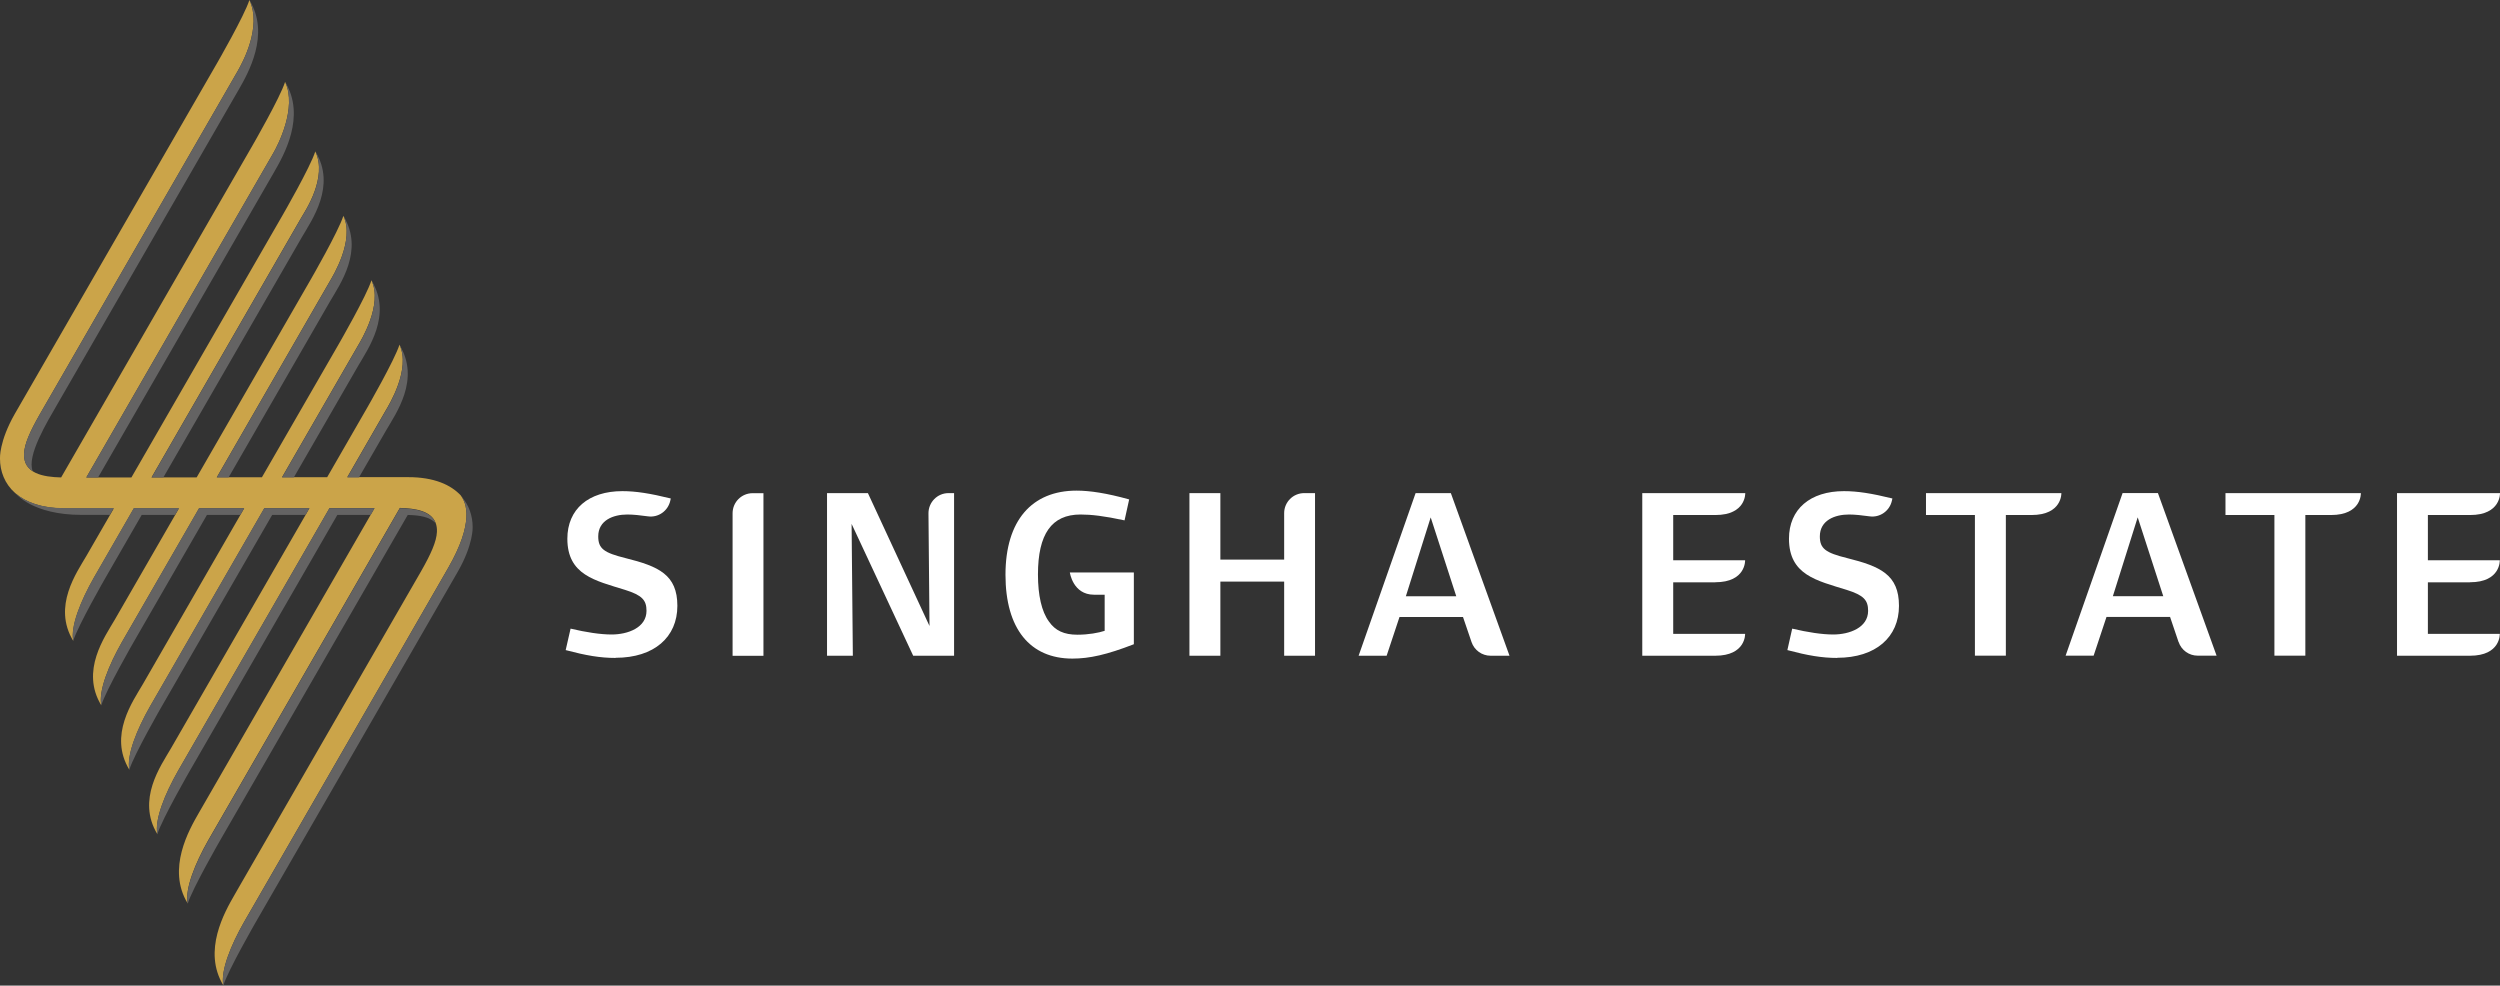 <svg width="208" height="82" viewBox="0 0 208 82" fill="none" xmlns="http://www.w3.org/2000/svg">
<rect x="0" y="0" width="208" height="82" fill="#333333" stroke="none"/>
<g clip-path="url(#clip0_369_5691)">
<path d="M51.215 54.74C49.937 54.74 48.762 54.539 47.065 54.088L47.472 52.302C48.768 52.607 49.943 52.79 50.892 52.79C52.231 52.79 53.789 52.223 53.789 50.822C53.789 49.932 53.424 49.523 52.006 49.078C49.517 48.304 47.204 47.841 47.204 44.819C47.204 42.362 48.969 40.863 51.781 40.863C52.894 40.863 54.069 41.046 55.809 41.473L55.767 41.662C55.578 42.509 54.775 43.082 53.911 42.96C53.308 42.874 52.669 42.807 52.201 42.807C51.008 42.807 49.773 43.295 49.773 44.63C49.773 45.641 50.241 45.989 52.042 46.434C54.799 47.122 56.357 47.811 56.357 50.407C56.357 53.003 54.434 54.728 51.215 54.728V54.74Z" fill="white"/>
<path d="M60.951 54.557V42.703C60.951 41.777 61.7 41.033 62.619 41.033H63.519V54.563H60.945L60.951 54.557Z" fill="white"/>
<path d="M75.977 54.557L70.853 43.587L70.957 54.557H68.809V41.027H72.21L77.334 52.083L77.249 42.715C77.243 41.783 77.992 41.027 78.916 41.027H79.379V54.557H75.977Z" fill="white"/>
<path d="M106.842 54.557V48.389H101.535V54.557H98.961V41.027H101.535V46.561H106.842V42.697C106.842 41.771 107.59 41.027 108.509 41.027H109.41V54.557H106.842Z" fill="white"/>
<path d="M122.433 53.423L121.721 51.333H116.439L115.368 54.557H113.037L117.778 41.027H120.711L125.591 54.557H124.015C123.303 54.557 122.664 54.1 122.433 53.423ZM119.031 43.057L116.968 49.608H121.161L119.037 43.057H119.031Z" fill="white"/>
<path d="M152.859 54.74C151.581 54.74 150.407 54.539 148.709 54.088L149.111 52.302C150.407 52.607 151.581 52.79 152.531 52.79C153.869 52.79 155.427 52.223 155.427 50.822C155.427 49.932 155.062 49.523 153.644 49.078C151.155 48.304 148.843 47.841 148.843 44.819C148.843 42.362 150.608 40.863 153.419 40.863C154.533 40.863 155.707 41.046 157.448 41.473L157.405 41.662C157.216 42.509 156.413 43.082 155.549 42.96C154.947 42.874 154.308 42.807 153.839 42.807C152.646 42.807 151.411 43.295 151.411 44.63C151.411 45.641 151.879 45.989 153.681 46.434C156.437 47.122 157.995 47.811 157.995 50.407C157.995 53.003 156.072 54.728 152.853 54.728L152.859 54.74Z" fill="white"/>
<path d="M181.255 53.417L180.549 51.327H175.261L174.19 54.551H171.859L176.6 41.022H179.539L184.42 54.551H182.844C182.125 54.551 181.493 54.094 181.261 53.417H181.255ZM177.854 43.051L175.791 49.602H179.983L177.86 43.051H177.854Z" fill="white"/>
<path d="M94.354 47.628H89.011C89.011 47.628 89.261 49.48 91.02 49.48H91.908V52.485C91.403 52.65 90.569 52.808 89.638 52.808C88.525 52.808 87.794 52.467 87.271 51.711C86.662 50.882 86.358 49.523 86.358 47.798C86.358 44.434 87.49 42.807 89.9 42.807C90.788 42.807 91.865 42.929 93.563 43.295L93.947 41.552C92.066 41.028 90.667 40.82 89.571 40.82C85.847 40.82 83.656 43.313 83.656 47.817C83.656 52.32 85.701 54.795 89.224 54.795C90.642 54.795 92.091 54.472 94.336 53.6V47.628H94.354Z" fill="white"/>
<path d="M142.704 48.444C145.272 48.444 145.193 46.616 145.193 46.616H139.211V42.85H142.716C145.284 42.85 145.205 41.027 145.205 41.027H136.637V54.557C136.637 54.557 141.998 54.557 142.704 54.557C145.272 54.557 145.193 52.735 145.193 52.735H139.211V48.45H142.704V48.444Z" fill="white"/>
<path d="M205.499 48.444C208.067 48.444 207.982 46.616 207.982 46.616H202V42.85H205.511C208.079 42.85 208 41.027 208 41.027H199.432V54.557C199.432 54.557 204.793 54.557 205.499 54.557C208.067 54.557 207.982 52.735 207.982 52.735H202V48.45H205.493L205.499 48.444Z" fill="white"/>
<path d="M171.5 41.027H160.242V42.85H164.313V54.551H166.887V42.85H169.017C171.585 42.85 171.506 41.027 171.506 41.027H171.5Z" fill="white"/>
<path d="M196.418 41.027H185.16V42.85H189.231V54.551H191.805V42.85H193.935C196.503 42.85 196.424 41.027 196.424 41.027H196.418Z" fill="white"/>
<path d="M31.169 42.277H27.414L14.823 64.119C13.709 66.069 12.851 68.208 13.095 69.403C11.342 66.532 13.393 63.699 14.208 62.291L25.746 42.283H21.992L12.492 58.762C11.379 60.712 10.521 62.851 10.764 64.046C9.011 61.175 11.062 58.342 11.878 56.934L20.318 42.289H16.564L10.156 53.399C9.042 55.349 8.184 57.488 8.427 58.683C6.675 55.812 8.725 52.978 9.541 51.571L14.89 42.295H11.135L7.825 48.042C6.711 49.992 5.853 52.131 6.097 53.326C4.344 50.455 6.395 47.622 7.21 46.214L9.468 42.301H5.372C1.557 42.277 -0.001 40.284 -0.001 38.145C-0.001 38.145 -0.08 36.731 1.228 34.439L18.042 5.284C18.042 5.284 20.355 1.274 20.75 0C21.809 2.255 20.166 5.229 19.783 5.899C19.673 6.082 3.328 34.439 3.328 34.439C2.5 35.89 2.038 36.92 2.001 37.73C1.922 39.4 3.595 39.687 5.086 39.723L21.012 12.097C21.012 12.097 23.324 8.087 23.72 6.814C24.736 8.983 23.093 12.128 22.752 12.713C22.661 12.871 10.588 33.818 7.18 39.723H10.934L23.525 17.881C23.525 17.881 25.838 13.871 26.233 12.597C27.25 14.767 25.424 17.497 25.083 18.076C25.01 18.204 17.452 31.313 12.608 39.717H16.363L25.862 23.238C25.862 23.238 28.174 19.228 28.57 17.954C29.526 19.996 27.688 22.976 27.42 23.433C27.359 23.537 22.473 32.02 18.036 39.711H21.791L28.199 28.601C28.199 28.601 30.511 24.591 30.907 23.317C31.862 25.359 30.024 28.339 29.757 28.796C29.714 28.875 26.817 33.897 23.464 39.705H27.219L30.53 33.958C30.53 33.958 32.842 29.948 33.238 28.674C34.193 30.716 32.355 33.696 32.087 34.153L28.893 39.699H33.968C36.092 39.699 37.51 40.321 38.355 41.241V41.253C38.812 41.844 39.451 43.502 37.278 47.268L33.189 54.368L20.312 76.698C19.198 78.648 18.34 80.787 18.584 81.982C16.831 79.111 18.7 75.863 19.515 74.449C19.691 74.138 19.813 73.931 19.892 73.791L35.027 47.542C35.854 46.092 36.317 45.062 36.353 44.251C36.365 43.977 36.329 43.739 36.256 43.532C35.885 42.49 34.516 42.289 33.268 42.258L30.219 47.548L17.342 69.878C16.229 71.829 15.371 73.968 15.614 75.162C13.862 72.292 15.73 69.043 16.545 67.629L31.175 42.252L31.169 42.277Z" fill="#CBA449"/>
<path d="M2.725 39.211C2.196 37.925 3.93 35.098 4.764 33.647L19.533 8.026C19.606 7.898 19.698 7.74 19.819 7.533C20.635 6.119 22.503 2.877 20.75 0C21.809 2.255 20.166 5.229 19.783 5.899C19.673 6.082 3.328 34.439 3.328 34.439C2.5 35.89 2.038 36.92 2.001 37.73C1.965 38.456 2.263 38.919 2.725 39.211Z" fill="#646363"/>
<path d="M12.609 39.724H13.589L25.127 19.716C25.943 18.302 27.993 15.474 26.241 12.604C27.257 14.773 25.431 17.503 25.091 18.082L12.616 39.724H12.609Z" fill="#646363"/>
<path d="M18.037 39.724H19.017L27.457 25.079C28.273 23.665 30.324 20.837 28.571 17.967C29.526 20.008 27.689 22.989 27.421 23.446L18.037 39.724Z" fill="#646363"/>
<path d="M23.465 39.724H24.445L29.794 30.448C30.609 29.034 32.66 26.206 30.907 23.336C31.863 25.378 30.025 28.358 29.757 28.815L23.465 39.724Z" fill="#646363"/>
<path d="M28.887 39.724H29.866L32.124 35.811C32.94 34.398 34.99 31.57 33.238 28.699C34.193 30.741 32.355 33.721 32.088 34.178L28.893 39.724H28.887Z" fill="#646363"/>
<path d="M7.18 39.724H8.159L22.789 14.347C23.604 12.933 25.473 9.691 23.72 6.814C24.736 8.984 23.093 12.129 22.752 12.714C22.661 12.872 10.588 33.819 7.18 39.724Z" fill="#646363"/>
<path d="M39.324 43.855C39.324 42.917 39.02 42.003 38.362 41.272C38.813 41.863 39.44 43.52 37.273 47.281L33.184 54.38L20.307 76.71C19.193 78.661 18.335 80.8 18.579 81.994C18.974 80.727 21.287 76.71 21.287 76.71L38.095 47.555C39.403 45.269 39.324 43.849 39.324 43.849V43.855Z" fill="#646363"/>
<path d="M28.065 42.844H30.84L31.162 42.283H27.407L27.085 42.844L14.817 64.126C13.703 66.076 12.845 68.215 13.088 69.409C13.484 68.142 15.796 64.126 15.796 64.126L28.065 42.844Z" fill="#646363"/>
<path d="M22.643 42.844H25.418L25.741 42.283H21.986L21.663 42.844L12.487 58.756C11.373 60.706 10.515 62.846 10.758 64.04C11.154 62.773 13.466 58.756 13.466 58.756L22.643 42.844Z" fill="#646363"/>
<path d="M17.216 42.844H19.991L20.313 42.283H16.558L16.236 42.844L10.156 53.393C9.043 55.343 8.185 57.483 8.428 58.677C8.824 57.41 11.136 53.393 11.136 53.393L17.216 42.844Z" fill="#646363"/>
<path d="M11.788 42.844H14.563L14.886 42.283H11.131L10.809 42.844L7.821 48.03C6.707 49.98 5.849 52.12 6.092 53.314C6.488 52.046 8.8 48.03 8.8 48.03L11.788 42.844Z" fill="#646363"/>
<path d="M1.32 41.07C2.184 41.802 3.505 42.277 5.361 42.277H9.457L9.134 42.838H6.779C2.696 42.838 1.32 41.07 1.32 41.07Z" fill="#646363"/>
<path d="M33.927 42.844C34.907 42.868 35.789 42.996 36.258 43.557C35.886 42.515 34.517 42.314 33.27 42.283L30.221 47.573L17.344 69.903C16.23 71.853 15.372 73.992 15.616 75.187C16.011 73.919 18.324 69.903 18.324 69.903L33.927 42.838H33.933L33.927 42.844Z" fill="#646363"/>
</g>
<defs>
<clipPath id="clip0_369_5691">
<rect width="208" height="82" fill="white"/>
</clipPath>
</defs>
</svg>

